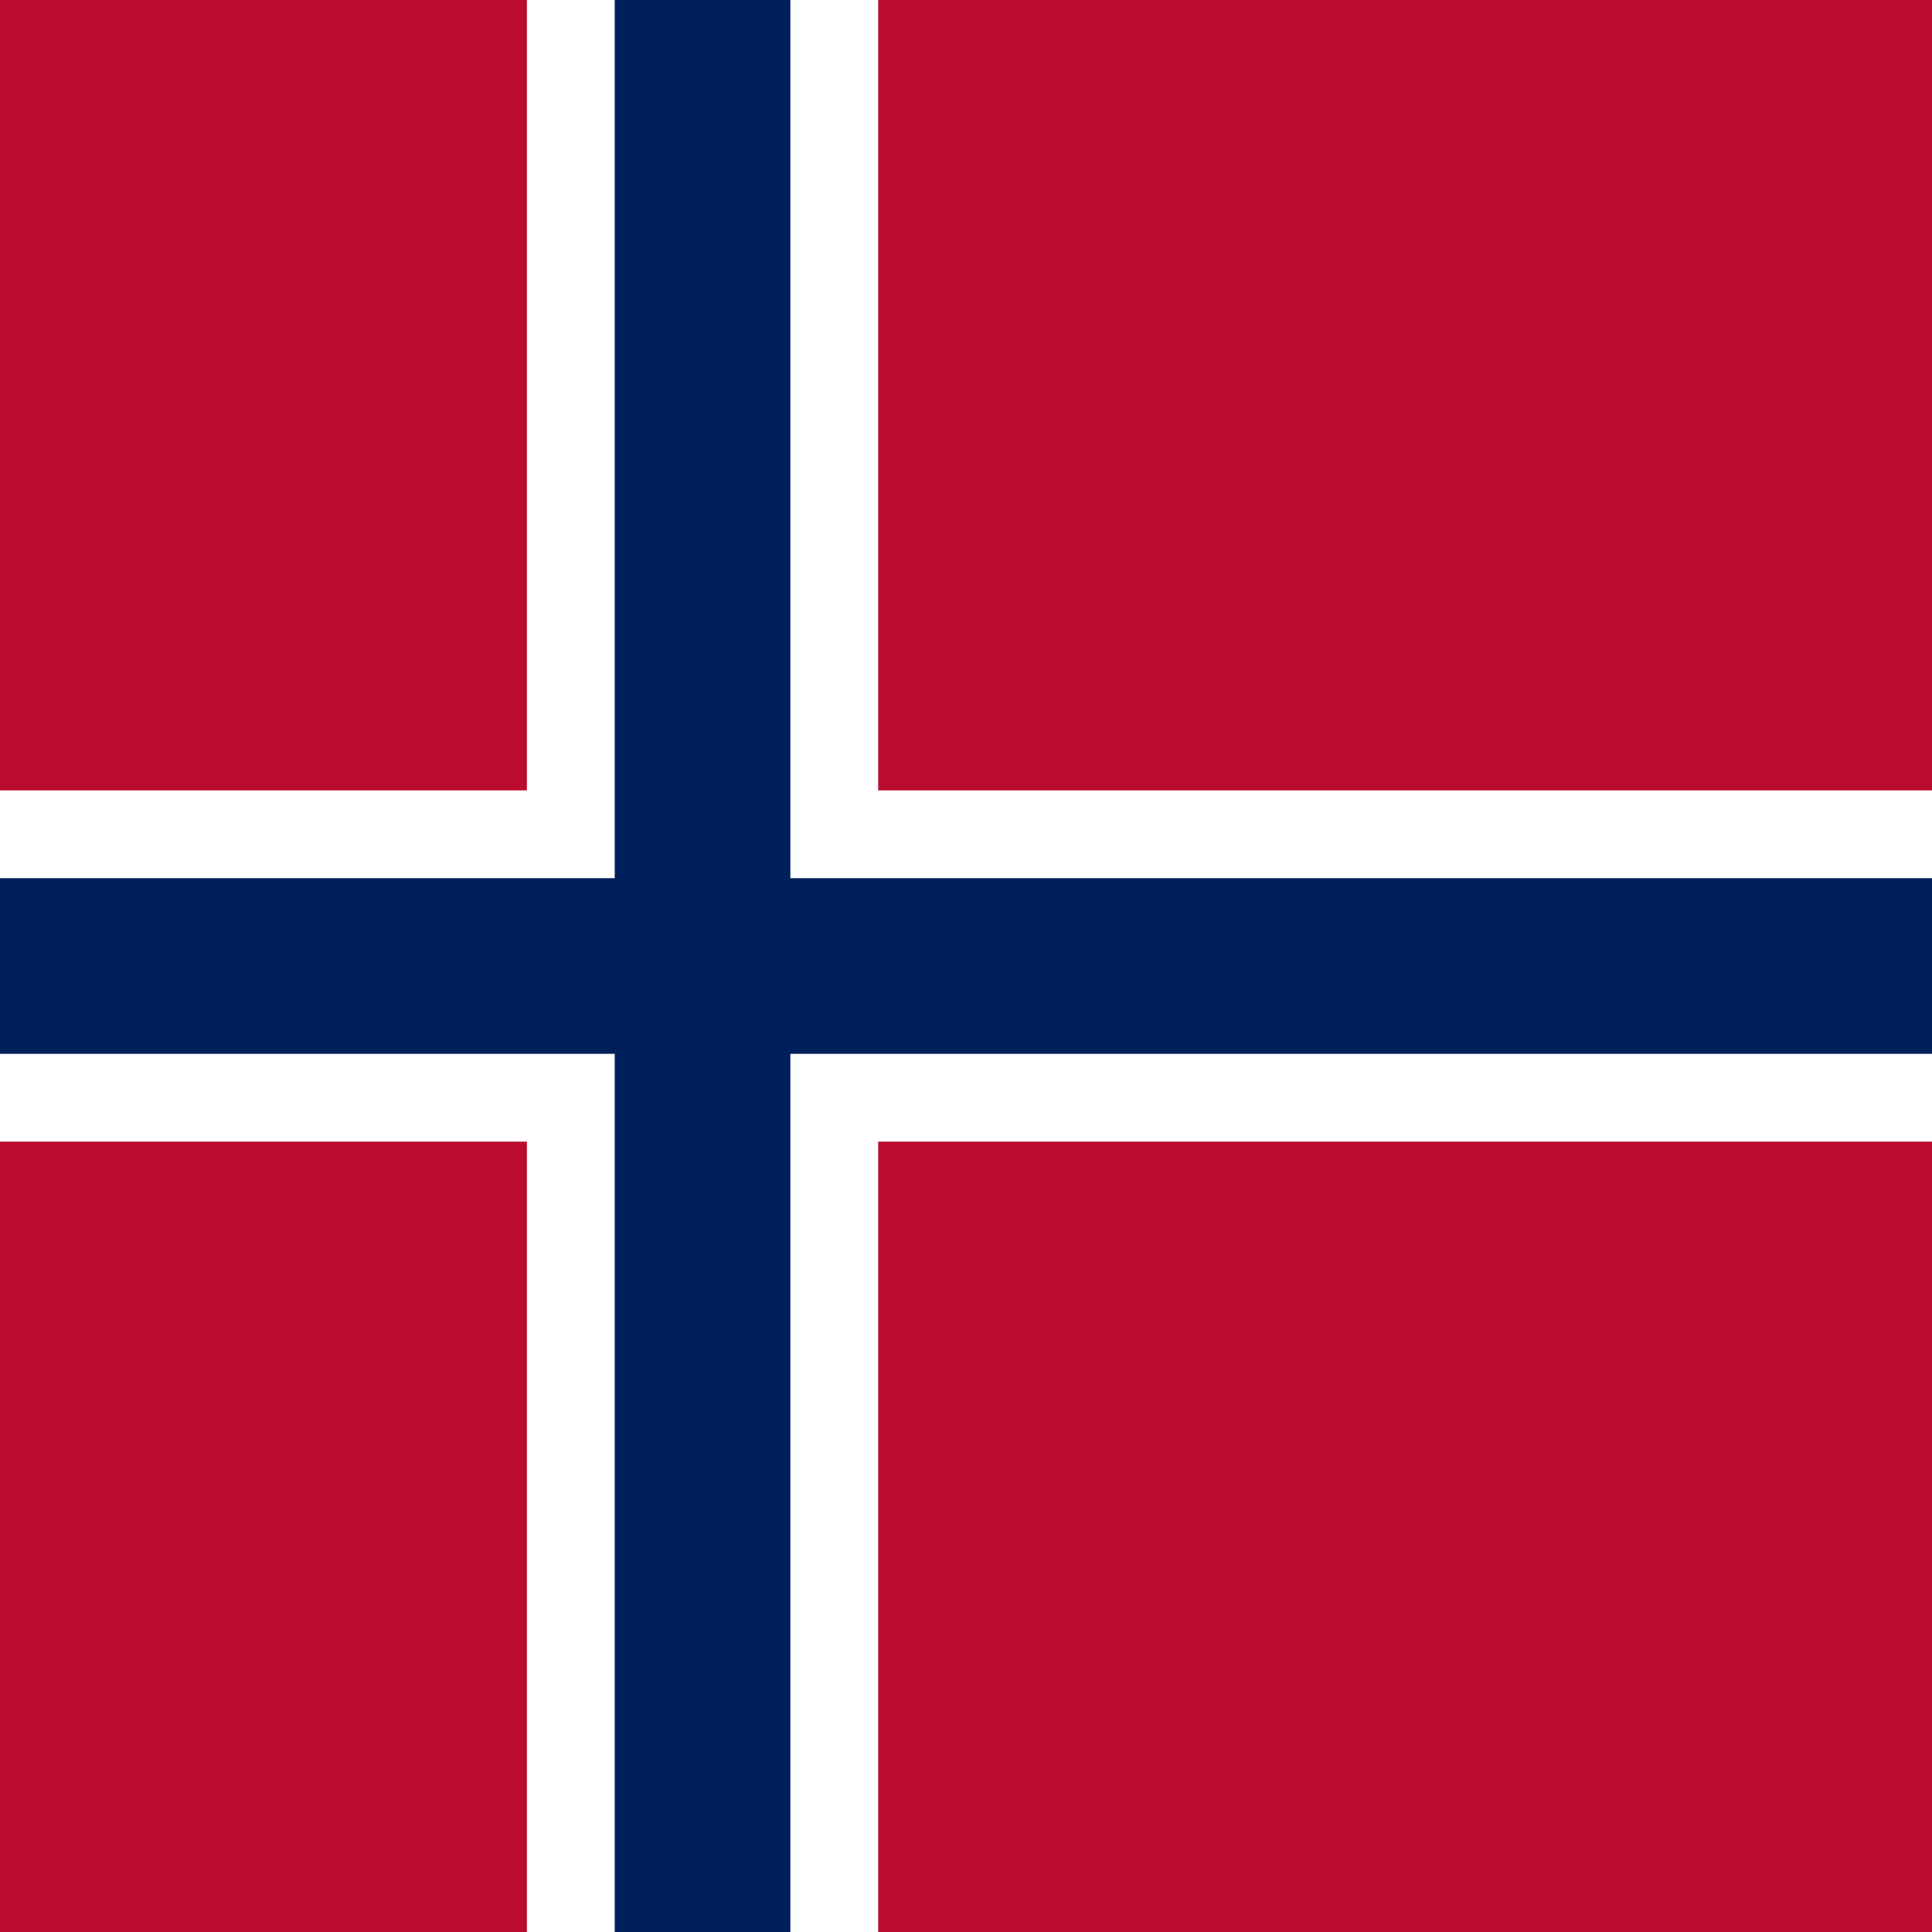 <svg xmlns="http://www.w3.org/2000/svg" width="100" height="100" viewBox="0 0 22 22">
    <rect width="22" height="22" fill="#BA0C2f"/>
    <rect width="22" height="4" y="9" fill="#FFF"/>
    <rect width="4" height="22" x="6" fill="#FFF"/>
    <rect width="22" height="2" y="10" fill="#00205B"/>
    <rect width="2" height="22" x="7" fill="#00205B"/>
</svg>

